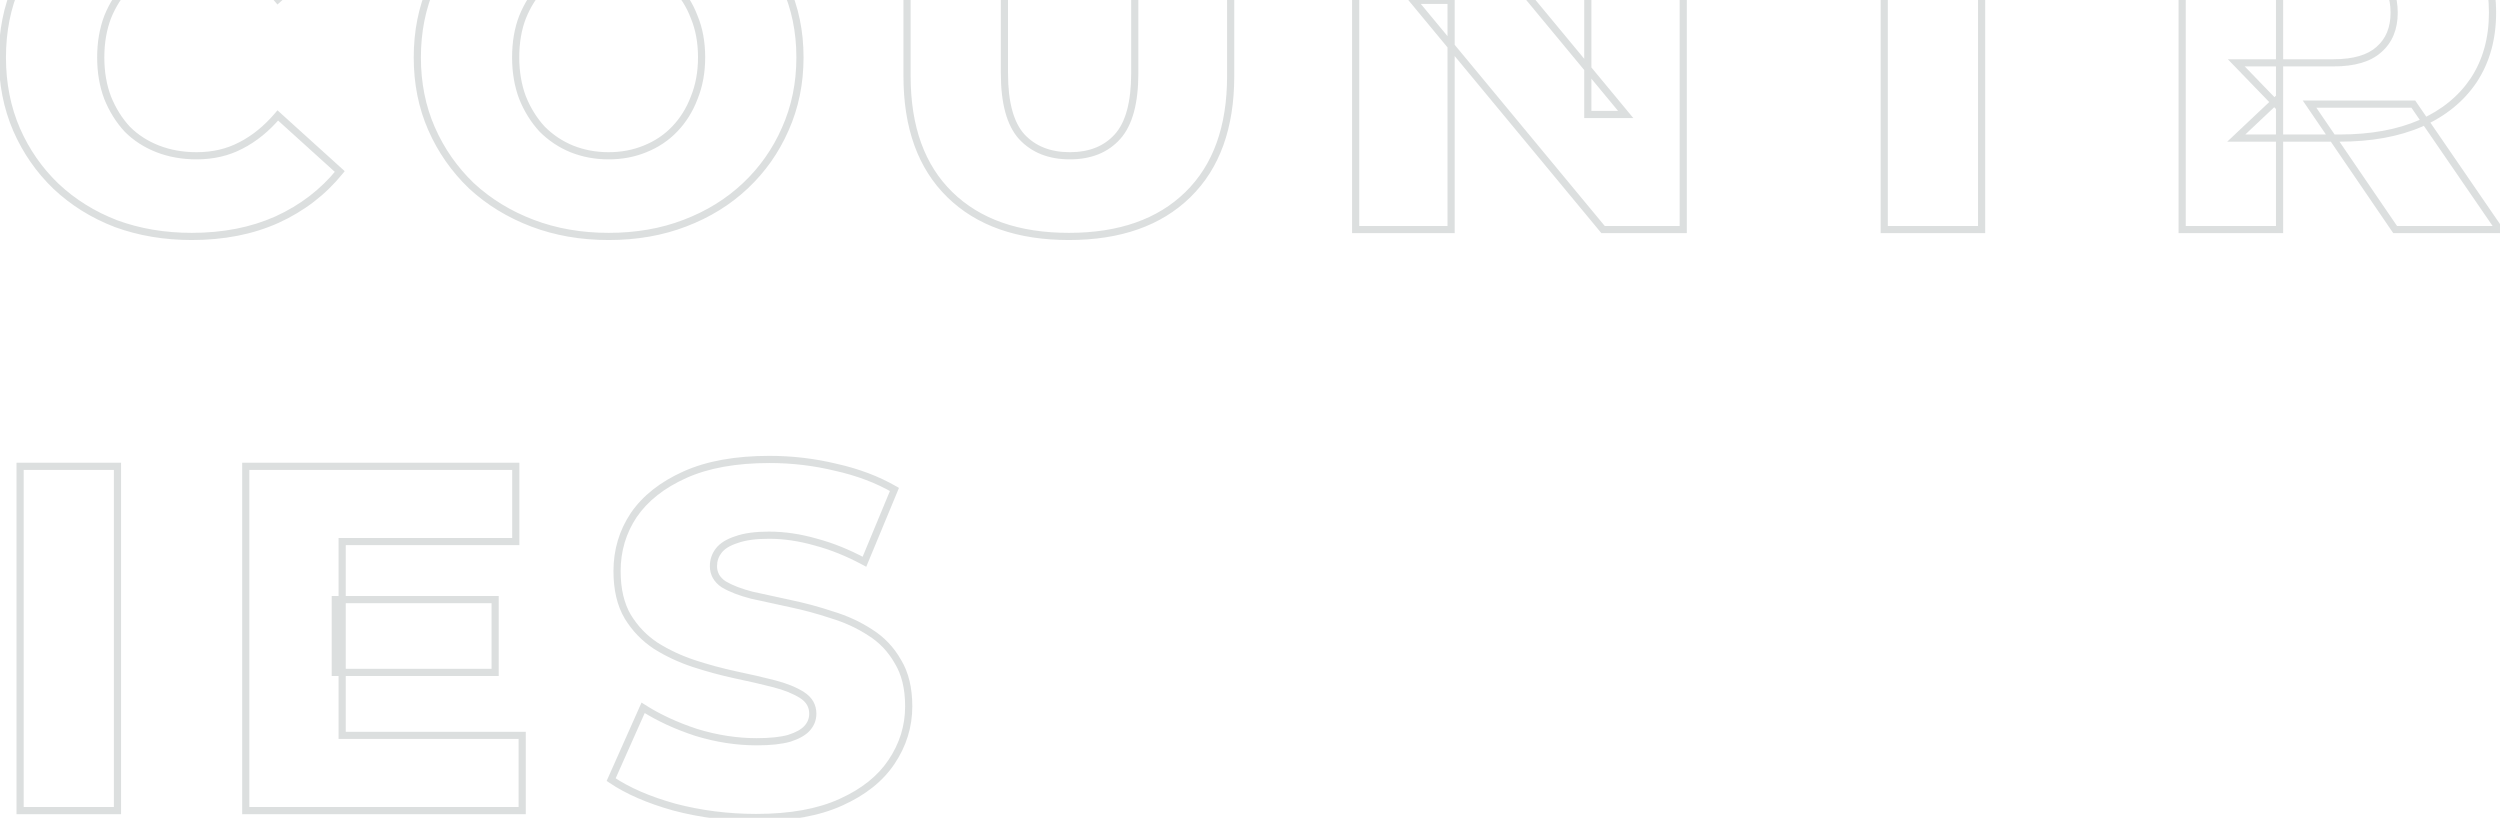 <svg width="697" height="228" viewBox="0 0 697 228" fill="none" xmlns="http://www.w3.org/2000/svg">
<path d="M32.338 62.355L31.979 63.288L31.986 63.291L31.994 63.294L32.338 62.355ZM15.609 51.933L14.916 52.654L14.923 52.661L15.609 51.933ZM4.639 36.163L3.721 36.561L3.723 36.566L4.639 36.163ZM4.639 -4.014L5.554 -3.612L5.557 -3.617L4.639 -4.014ZM15.609 -19.921L14.923 -20.649L14.916 -20.642L15.609 -19.921ZM32.338 -30.205L32.687 -29.268L32.694 -29.271L32.338 -30.205ZM77.178 -29.245L76.77 -28.333L76.775 -28.331L77.178 -29.245ZM94.731 -15.807L95.401 -15.066L96.098 -15.696L95.513 -16.43L94.731 -15.807ZM77.453 -0.175L76.691 0.473L77.359 1.259L78.124 0.567L77.453 -0.175ZM67.168 -8.54L66.703 -7.654L66.712 -7.649L67.168 -8.54ZM43.994 -9.499L44.356 -8.567L43.994 -9.499ZM35.492 -3.877L34.772 -4.571L34.771 -4.57L35.492 -3.877ZM30.007 4.762L29.08 4.386L29.076 4.397L29.072 4.408L30.007 4.762ZM30.007 27.25L29.072 27.604L29.076 27.615L29.08 27.626L30.007 27.25ZM35.492 36.026L34.758 36.706L34.772 36.72L34.785 36.733L35.492 36.026ZM43.994 41.511L44.356 40.579L43.994 41.511ZM67.168 40.551L66.712 39.661L66.703 39.666L67.168 40.551ZM77.453 32.187L78.124 31.445L77.359 30.753L76.691 31.539L77.453 32.187ZM94.731 47.819L95.508 48.448L96.103 47.713L95.401 47.078L94.731 47.819ZM77.178 61.258L77.587 62.17L77.592 62.168L77.178 61.258ZM53.456 64.92C45.974 64.92 39.052 63.748 32.682 61.416L31.994 63.294C38.605 65.714 45.762 66.92 53.456 66.92V64.92ZM32.698 61.422C26.414 58.998 20.95 55.591 16.295 51.205L14.923 52.661C19.776 57.233 25.465 60.775 31.979 63.288L32.698 61.422ZM16.302 51.212C11.736 46.825 8.154 41.677 5.554 35.761L3.723 36.566C6.426 42.717 10.158 48.082 14.916 52.654L16.302 51.212ZM5.557 35.766C2.965 29.778 1.662 23.196 1.662 16.006H-0.338C-0.338 23.443 1.011 30.299 3.721 36.561L5.557 35.766ZM1.662 16.006C1.662 8.816 2.965 2.281 5.554 -3.612L3.723 -4.417C1.011 1.757 -0.338 8.569 -0.338 16.006H1.662ZM5.557 -3.617C8.157 -9.624 11.738 -14.815 16.302 -19.2L14.916 -20.642C10.155 -16.068 6.423 -10.654 3.721 -4.412L5.557 -3.617ZM16.295 -19.193C20.947 -23.577 26.407 -26.936 32.687 -29.268L31.99 -31.143C25.471 -28.721 19.779 -25.224 14.923 -20.649L16.295 -19.193ZM32.694 -29.271C39.061 -31.692 45.978 -32.908 53.456 -32.908V-34.908C45.758 -34.908 38.597 -33.655 31.983 -31.14L32.694 -29.271ZM53.456 -32.908C62.206 -32.908 69.97 -31.375 76.77 -28.333L77.587 -30.158C70.491 -33.333 62.441 -34.908 53.456 -34.908V-32.908ZM76.775 -28.331C83.67 -25.286 89.39 -20.905 93.948 -15.184L95.513 -16.43C90.747 -22.411 84.765 -26.989 77.582 -30.16L76.775 -28.331ZM94.06 -16.549L76.782 -0.916L78.124 0.567L95.401 -15.066L94.06 -16.549ZM78.215 -0.823C75.033 -4.565 71.504 -7.442 67.624 -9.43L66.712 -7.649C70.328 -5.797 73.656 -3.098 76.691 0.473L78.215 -0.823ZM67.633 -9.425C63.818 -11.428 59.542 -12.419 54.827 -12.419V-10.419C59.254 -10.419 63.205 -9.491 66.703 -7.654L67.633 -9.425ZM54.827 -12.419C50.786 -12.419 47.05 -11.761 43.632 -10.431L44.356 -8.567C47.52 -9.797 51.006 -10.419 54.827 -10.419V-12.419ZM43.632 -10.431C40.21 -9.101 37.252 -7.147 34.772 -4.571L36.212 -3.184C38.486 -5.544 41.196 -7.338 44.356 -8.567L43.632 -10.431ZM34.771 -4.57C32.389 -2.092 30.494 0.898 29.08 4.386L30.934 5.137C32.263 1.86 34.025 -0.908 36.213 -3.184L34.771 -4.57ZM29.072 4.408C27.744 7.918 27.087 11.788 27.087 16.006H29.087C29.087 11.997 29.711 8.37 30.942 5.116L29.072 4.408ZM27.087 16.006C27.087 20.224 27.744 24.094 29.072 27.604L30.942 26.896C29.711 23.642 29.087 20.015 29.087 16.006H27.087ZM29.08 27.626C30.493 31.111 32.384 34.142 34.758 36.706L36.226 35.347C34.029 32.975 32.264 30.154 30.934 26.875L29.08 27.626ZM34.785 36.733C37.265 39.213 40.218 41.116 43.632 42.443L44.356 40.579C41.188 39.347 38.473 37.593 36.199 35.319L34.785 36.733ZM43.632 42.443C47.05 43.773 50.786 44.431 54.827 44.431V42.431C51.006 42.431 47.52 41.809 44.356 40.579L43.632 42.443ZM54.827 44.431C59.542 44.431 63.818 43.44 67.633 41.437L66.703 39.666C63.205 41.503 59.254 42.431 54.827 42.431V44.431ZM67.624 41.441C71.504 39.454 75.033 36.577 78.215 32.834L76.691 31.539C73.656 35.11 70.328 37.809 66.712 39.661L67.624 41.441ZM76.782 32.928L94.06 48.561L95.401 47.078L78.124 31.445L76.782 32.928ZM93.953 47.19C89.393 52.823 83.669 57.209 76.765 60.347L77.592 62.168C84.766 58.907 90.743 54.334 95.508 48.448L93.953 47.19ZM76.77 60.345C69.97 63.387 62.206 64.92 53.456 64.92V66.92C62.441 66.92 70.491 65.345 77.587 62.17L76.77 60.345ZM148.433 62.217L148.078 63.152L148.433 62.217ZM131.43 51.796L130.737 52.517L130.744 52.523L130.751 52.53L131.43 51.796ZM120.323 35.889L119.407 36.291L120.323 35.889ZM120.323 -3.877L119.407 -4.28L120.323 -3.877ZM131.43 -19.647L132.116 -18.919L132.116 -18.919L131.43 -19.647ZM148.433 -30.205L148.078 -31.14L148.433 -30.205ZM190.942 -30.205L190.583 -29.272L190.587 -29.271L190.942 -30.205ZM207.809 -19.647L207.116 -18.926L207.123 -18.919L207.809 -19.647ZM218.916 -3.877L218.001 -3.475L218.006 -3.463L218.916 -3.877ZM218.916 36.026L218.003 35.618L218.001 35.624L218.916 36.026ZM207.809 51.796L208.495 52.524L207.809 51.796ZM190.942 62.217L190.587 61.283L190.583 61.284L190.942 62.217ZM179.835 41.511L179.464 40.583L179.455 40.587L179.835 41.511ZM188.063 36.026L187.342 35.333L187.342 35.333L188.063 36.026ZM193.548 27.25L192.621 26.875L192.617 26.886L192.613 26.896L193.548 27.25ZM193.548 4.762L192.613 5.116L192.618 5.131L192.625 5.146L193.548 4.762ZM188.063 -3.877L187.329 -3.198L187.342 -3.184L187.356 -3.17L188.063 -3.877ZM179.835 -9.499L179.454 -8.575L179.464 -8.571L179.835 -9.499ZM159.404 -9.499L159.032 -10.428L159.023 -10.424L159.404 -9.499ZM151.176 -3.877L150.456 -4.571L150.455 -4.57L151.176 -3.877ZM145.691 4.762L144.764 4.386L144.762 4.393L144.759 4.399L145.691 4.762ZM145.691 27.25L144.756 27.604L144.76 27.615L144.764 27.626L145.691 27.25ZM151.176 36.026L150.442 36.706L150.455 36.72L150.469 36.733L151.176 36.026ZM159.404 41.511L159.023 42.436L159.032 42.44L159.404 41.511ZM169.688 64.92C162.118 64.92 155.155 63.703 148.789 61.283L148.078 63.152C154.694 65.668 161.9 66.92 169.688 66.92V64.92ZM148.789 61.283C142.412 58.858 136.855 55.45 132.109 51.062L130.751 52.53C135.695 57.101 141.474 60.641 148.078 63.152L148.789 61.283ZM132.123 51.075C127.463 46.595 123.837 41.401 121.238 35.487L119.407 36.291C122.111 42.445 125.889 47.855 130.737 52.517L132.123 51.075ZM121.238 35.487C118.648 29.592 117.346 23.103 117.346 16.006H115.346C115.346 23.353 116.695 30.119 119.407 36.291L121.238 35.487ZM117.346 16.006C117.346 8.909 118.648 2.42 121.238 -3.475L119.407 -4.28C116.695 1.893 115.346 8.659 115.346 16.006H117.346ZM121.238 -3.475C123.836 -9.387 127.461 -14.532 132.116 -18.919L130.744 -20.375C125.892 -15.802 122.112 -10.435 119.407 -4.28L121.238 -3.475ZM132.116 -18.919C136.862 -23.396 142.416 -26.847 148.789 -29.271L148.078 -31.14C141.47 -28.627 135.688 -25.039 130.744 -20.374L132.116 -18.919ZM148.789 -29.271C155.155 -31.691 162.118 -32.908 169.688 -32.908V-34.908C161.9 -34.908 154.694 -33.656 148.078 -31.14L148.789 -29.271ZM169.688 -32.908C177.352 -32.908 184.312 -31.691 190.583 -29.272L191.302 -31.138C184.774 -33.656 177.565 -34.908 169.688 -34.908V-32.908ZM190.587 -29.271C196.959 -26.848 202.464 -23.399 207.116 -18.926L208.502 -20.367C203.646 -25.037 197.908 -28.627 191.298 -31.14L190.587 -29.271ZM207.123 -18.919C211.778 -14.532 215.403 -9.387 218.001 -3.475L219.832 -4.28C217.127 -10.435 213.347 -15.802 208.495 -20.375L207.123 -18.919ZM218.006 -3.463C220.684 2.429 222.03 8.914 222.03 16.006H224.03C224.03 8.654 222.633 1.884 219.826 -4.291L218.006 -3.463ZM222.03 16.006C222.03 23.098 220.684 29.631 218.003 35.618L219.829 36.435C222.633 30.172 224.03 23.358 224.03 16.006H222.03ZM218.001 35.624C215.403 41.536 211.778 46.681 207.123 51.068L208.495 52.524C213.347 47.951 217.127 42.584 219.832 36.429L218.001 35.624ZM207.123 51.068C202.471 55.452 196.963 58.858 190.587 61.283L191.298 63.152C197.903 60.64 203.64 57.099 208.495 52.524L207.123 51.068ZM190.583 61.284C184.312 63.703 177.352 64.92 169.688 64.92V66.92C177.565 66.92 184.774 65.668 191.302 63.15L190.583 61.284ZM169.688 44.431C173.464 44.431 176.977 43.77 180.216 42.436L179.455 40.587C176.477 41.813 173.226 42.431 169.688 42.431V44.431ZM180.207 42.44C183.532 41.11 186.395 39.203 188.784 36.719L187.342 35.333C185.159 37.603 182.538 39.353 179.464 40.583L180.207 42.44ZM188.783 36.72C191.259 34.149 193.158 31.106 194.483 27.604L192.613 26.896C191.378 30.159 189.62 32.967 187.342 35.333L188.783 36.72ZM194.475 27.626C195.9 24.11 196.605 20.232 196.605 16.006H194.605C194.605 20.007 193.938 23.626 192.621 26.875L194.475 27.626ZM196.605 16.006C196.605 11.692 195.901 7.81 194.471 4.377L192.625 5.146C193.937 8.296 194.605 11.909 194.605 16.006H196.605ZM194.483 4.408C193.157 0.903 191.254 -2.1 188.77 -4.584L187.356 -3.17C189.625 -0.901 191.379 1.855 192.613 5.116L194.483 4.408ZM188.797 -4.557C186.408 -7.137 183.541 -9.094 180.207 -10.428L179.464 -8.571C182.529 -7.345 185.147 -5.555 187.329 -3.198L188.797 -4.557ZM180.216 -10.424C176.977 -11.758 173.464 -12.419 169.688 -12.419V-10.419C173.226 -10.419 176.477 -9.801 179.455 -8.575L180.216 -10.424ZM169.688 -12.419C165.912 -12.419 162.357 -11.758 159.032 -10.428L159.775 -8.571C162.849 -9.801 166.151 -10.419 169.688 -10.419V-12.419ZM159.023 -10.424C155.784 -9.091 152.927 -7.137 150.456 -4.571L151.896 -3.184C154.179 -5.554 156.807 -7.349 159.784 -8.575L159.023 -10.424ZM150.455 -4.57C148.073 -2.092 146.178 0.898 144.764 4.386L146.618 5.137C147.946 1.86 149.709 -0.908 151.897 -3.184L150.455 -4.57ZM144.759 4.399C143.426 7.826 142.771 11.7 142.771 16.006H144.771C144.771 11.902 145.396 8.28 146.623 5.124L144.759 4.399ZM142.771 16.006C142.771 20.224 143.428 24.094 144.756 27.604L146.626 26.896C145.395 23.642 144.771 20.015 144.771 16.006H142.771ZM144.764 27.626C146.177 31.111 148.068 34.142 150.442 36.706L151.91 35.347C149.713 32.975 147.947 30.154 146.618 26.875L144.764 27.626ZM150.469 36.733C152.939 39.204 155.793 41.106 159.023 42.436L159.784 40.587C156.798 39.357 154.167 37.603 151.883 35.319L150.469 36.733ZM159.032 42.44C162.357 43.77 165.912 44.431 169.688 44.431V42.431C166.151 42.431 162.849 41.813 159.775 40.583L159.032 42.44ZM264.813 54.264L265.511 53.549L264.813 54.264ZM252.883 -31.988V-32.988H251.883V-31.988H252.883ZM280.033 -31.988H281.033V-32.988H280.033V-31.988ZM284.833 38.083L284.089 38.751L284.098 38.761L284.833 38.083ZM311.572 38.083L310.828 37.415L311.572 38.083ZM316.372 -31.988V-32.988H315.372V-31.988H316.372ZM343.111 -31.988H344.111V-32.988H343.111V-31.988ZM331.181 54.264L330.483 53.549L331.181 54.264ZM297.997 64.92C284.014 64.92 273.23 61.09 265.511 53.549L264.114 54.979C272.301 62.979 283.641 66.92 297.997 66.92V64.92ZM265.511 53.549C257.801 46.016 253.883 35.289 253.883 21.217H251.883C251.883 35.667 255.917 46.971 264.114 54.979L265.511 53.549ZM253.883 21.217V-31.988H251.883V21.217H253.883ZM252.883 -30.988H280.033V-32.988H252.883V-30.988ZM279.033 -31.988V20.394H281.033V-31.988H279.033ZM279.033 20.394C279.033 28.706 280.641 34.91 284.089 38.751L285.577 37.415C282.625 34.126 281.033 28.538 281.033 20.394H279.033ZM284.098 38.761C287.611 42.567 292.376 44.431 298.271 44.431V42.431C292.831 42.431 288.637 40.73 285.568 37.405L284.098 38.761ZM298.271 44.431C304.166 44.431 308.892 42.567 312.317 38.751L310.828 37.415C307.853 40.73 303.712 42.431 298.271 42.431V44.431ZM312.317 38.751C315.764 34.91 317.372 28.706 317.372 20.394H315.372C315.372 28.538 313.78 34.126 310.828 37.415L312.317 38.751ZM317.372 20.394V-31.988H315.372V20.394H317.372ZM316.372 -30.988H343.111V-32.988H316.372V-30.988ZM342.111 -31.988V21.217H344.111V-31.988H342.111ZM342.111 21.217C342.111 35.289 338.193 46.016 330.483 53.549L331.88 54.979C340.077 46.971 344.111 35.667 344.111 21.217H342.111ZM330.483 53.549C322.764 61.09 311.98 64.92 297.997 64.92V66.92C312.353 66.92 323.693 62.979 331.88 54.979L330.483 53.549ZM377.96 64H376.96V65H377.96V64ZM377.96 -31.988V-32.988H376.96V-31.988H377.96ZM400.311 -31.988L401.081 -32.626L400.781 -32.988H400.311V-31.988ZM453.242 31.913V32.913H455.368L454.012 31.275L453.242 31.913ZM442.683 31.913H441.683V32.913H442.683V31.913ZM442.683 -31.988V-32.988H441.683V-31.988H442.683ZM469.285 -31.988H470.285V-32.988H469.285V-31.988ZM469.285 64V65H470.285V64H469.285ZM446.934 64L446.164 64.638L446.464 65H446.934V64ZM394.003 0.099V-0.901H391.876L393.233 0.737L394.003 0.099ZM404.562 0.099H405.562V-0.901H404.562V0.099ZM404.562 64V65H405.562V64H404.562ZM378.96 64V-31.988H376.96V64H378.96ZM377.96 -30.988H400.311V-32.988H377.96V-30.988ZM399.541 -31.35L452.471 32.55L454.012 31.275L401.081 -32.626L399.541 -31.35ZM453.242 30.913H442.683V32.913H453.242V30.913ZM443.683 31.913V-31.988H441.683V31.913H443.683ZM442.683 -30.988H469.285V-32.988H442.683V-30.988ZM468.285 -31.988V64H470.285V-31.988H468.285ZM469.285 63H446.934V65H469.285V63ZM447.704 63.362L394.773 -0.539L393.233 0.737L446.164 64.638L447.704 63.362ZM394.003 1.099H404.562V-0.901H394.003V1.099ZM403.562 0.099V64H405.562V0.099H403.562ZM404.562 63H377.96V65H404.562V63ZM525.324 64H524.324V65H525.324V64ZM525.324 -10.459H526.324V-11.459H525.324V-10.459ZM495.842 -10.459H494.842V-9.459H495.842V-10.459ZM495.842 -31.988V-32.988H494.842V-31.988H495.842ZM581.819 -31.988H582.819V-32.988H581.819V-31.988ZM581.819 -10.459V-9.459H582.819V-10.459H581.819ZM552.474 -10.459V-11.459H551.474V-10.459H552.474ZM552.474 64V65H553.474V64H552.474ZM526.324 64V-10.459H524.324V64H526.324ZM525.324 -11.459H495.842V-9.459H525.324V-11.459ZM496.842 -10.459V-31.988H494.842V-10.459H496.842ZM495.842 -30.988H581.819V-32.988H495.842V-30.988ZM580.819 -31.988V-10.459H582.819V-31.988H580.819ZM581.819 -11.459H552.474V-9.459H581.819V-11.459ZM551.474 -10.459V64H553.474V-10.459H551.474ZM552.474 63H525.324V65H552.474V63ZM608.39 64H607.39V65H608.39V64ZM608.39 -31.988V-32.988H607.39V-31.988H608.39ZM674.896 -27.737L674.486 -26.825L674.491 -26.823L674.896 -27.737ZM689.705 -15.396L688.864 -14.854L688.869 -14.848L689.705 -15.396ZM689.705 22.314L690.537 22.869L690.542 22.862L689.705 22.314ZM674.896 34.381L675.294 35.298L675.301 35.295L674.896 34.381ZM623.473 38.495L622.787 37.767L620.956 39.495H623.473V38.495ZM635.541 27.113H636.541V24.795L634.854 26.386L635.541 27.113ZM635.541 64V65H636.541V64H635.541ZM667.765 64L666.939 64.564L667.237 65H667.765V64ZM643.905 29.033V28.033H642.012L643.079 29.597L643.905 29.033ZM672.839 29.033L673.663 28.467L673.365 28.033H672.839V29.033ZM696.836 64V65H698.735L697.66 63.434L696.836 64ZM635.541 29.993L634.822 30.688L636.541 32.465V29.993H635.541ZM623.473 17.514V16.514H621.115L622.755 18.209L623.473 17.514ZM663.24 13.812L662.583 13.058L662.577 13.063L662.571 13.069L663.24 13.812ZM663.24 -6.894L662.571 -6.151L662.577 -6.145L662.583 -6.14L663.24 -6.894ZM623.473 -10.596L622.755 -11.292L621.115 -9.596H623.473V-10.596ZM635.541 -23.075H636.541V-25.547L634.822 -23.77L635.541 -23.075ZM609.39 64V-31.988H607.39V64H609.39ZM608.39 -30.988H652.27V-32.988H608.39V-30.988ZM652.27 -30.988C660.941 -30.988 668.337 -29.588 674.486 -26.825L675.305 -28.649C668.839 -31.555 661.151 -32.988 652.27 -32.988V-30.988ZM674.491 -26.823C680.728 -24.06 685.506 -20.069 688.865 -14.854L690.546 -15.937C686.957 -21.51 681.861 -25.746 675.301 -28.651L674.491 -26.823ZM688.869 -14.848C692.22 -9.732 693.916 -3.622 693.916 3.528H695.916C695.916 -3.95 694.138 -10.455 690.542 -15.944L688.869 -14.848ZM693.916 3.528C693.916 10.583 692.222 16.648 688.869 21.766L690.542 22.862C694.137 17.375 695.916 10.916 695.916 3.528H693.916ZM688.873 21.759C685.517 26.794 680.737 30.7 674.491 33.467L675.301 35.295C681.852 32.394 686.946 28.255 690.537 22.869L688.873 21.759ZM674.497 33.464C668.344 36.139 660.945 37.495 652.27 37.495V39.495C661.147 39.495 668.831 38.108 675.294 35.298L674.497 33.464ZM652.27 37.495H623.473V39.495H652.27V37.495ZM624.16 39.222L636.227 27.841L634.854 26.386L622.787 37.767L624.16 39.222ZM634.541 27.113V64H636.541V27.113H634.541ZM635.541 63H608.39V65H635.541V63ZM668.591 63.436L644.731 28.469L643.079 29.597L666.939 64.564L668.591 63.436ZM643.905 30.033H672.839V28.033H643.905V30.033ZM672.014 29.599L696.011 64.566L697.66 63.434L673.663 28.467L672.014 29.599ZM696.836 63H667.765V65H696.836V63ZM636.259 29.298L624.192 16.819L622.755 18.209L634.822 30.688L636.259 29.298ZM623.473 18.514H650.624V16.514H623.473V18.514ZM650.624 18.514C656.412 18.514 660.906 17.258 663.909 14.555L662.571 13.069C660.089 15.303 656.173 16.514 650.624 16.514V18.514ZM663.897 14.566C666.986 11.875 668.491 8.151 668.491 3.528H666.491C666.491 7.68 665.162 10.812 662.583 13.058L663.897 14.566ZM668.491 3.528C668.491 -1.18 666.991 -4.953 663.897 -7.648L662.583 -6.14C665.157 -3.898 666.491 -0.724 666.491 3.528H668.491ZM663.909 -7.637C660.906 -10.34 656.412 -11.596 650.624 -11.596V-9.596C656.173 -9.596 660.089 -8.385 662.571 -6.151L663.909 -7.637ZM650.624 -11.596H623.473V-9.596H650.624V-11.596ZM624.192 -9.901L636.259 -22.38L634.822 -23.77L622.755 -11.292L624.192 -9.901ZM634.541 -23.075V29.993H636.541V-23.075H634.541ZM5.599 226H4.599V227H5.599V226ZM5.599 130.012V129.012H4.599V130.012H5.599ZM32.75 130.012H33.75V129.012H32.75V130.012ZM32.75 226V227H33.75V226H32.75ZM6.599 226V130.012H4.599V226H6.599ZM5.599 131.012H32.75V129.012H5.599V131.012ZM31.75 130.012V226H33.75V130.012H31.75ZM32.75 225H5.599V227H32.75V225ZM93.478 167.173V166.173H92.478V167.173H93.478ZM138.044 167.173H139.044V166.173H138.044V167.173ZM138.044 187.468V188.468H139.044V187.468H138.044ZM93.478 187.468H92.478V188.468H93.478V187.468ZM95.398 205.02H94.398V206.02H95.398V205.02ZM145.586 205.02H146.586V204.02H145.586V205.02ZM145.586 226V227H146.586V226H145.586ZM68.521 226H67.521V227H68.521V226ZM68.521 130.012V129.012H67.521V130.012H68.521ZM143.803 130.012H144.803V129.012H143.803V130.012ZM143.803 150.992V151.992H144.803V150.992H143.803ZM95.398 150.992V149.992H94.398V150.992H95.398ZM93.478 168.173H138.044V166.173H93.478V168.173ZM137.044 167.173V187.468H139.044V167.173H137.044ZM138.044 186.468H93.478V188.468H138.044V186.468ZM94.478 187.468V167.173H92.478V187.468H94.478ZM95.398 206.02H145.586V204.02H95.398V206.02ZM144.586 205.02V226H146.586V205.02H144.586ZM145.586 225H68.521V227H145.586V225ZM69.521 226V130.012H67.521V226H69.521ZM68.521 131.012H143.803V129.012H68.521V131.012ZM142.803 130.012V150.992H144.803V130.012H142.803ZM143.803 149.992H95.398V151.992H143.803V149.992ZM94.398 150.992V205.02H96.398V150.992H94.398ZM188.078 225.04L187.81 226.003L187.817 226.005L187.824 226.007L188.078 225.04ZM170.389 217.361L169.475 216.954L169.135 217.718L169.826 218.188L170.389 217.361ZM179.302 197.341L179.84 196.498L178.861 195.873L178.388 196.934L179.302 197.341ZM194.111 204.197L193.8 205.147L193.809 205.15L193.818 205.153L194.111 204.197ZM220.028 205.843L220.298 206.805L220.315 206.801L220.333 206.795L220.028 205.843ZM224.965 203.1L224.23 202.422L224.227 202.424L224.965 203.1ZM223.593 193.775L223.057 194.619L223.593 193.775ZM215.777 190.622L216.026 189.653L215.777 190.622ZM205.081 188.153L204.872 189.131L204.877 189.132L205.081 188.153ZM193.426 184.999L193.109 185.948L193.116 185.95L193.426 184.999ZM182.867 180.063L182.318 180.899L182.326 180.904L182.335 180.91L182.867 180.063ZM175.051 171.972L174.191 172.484L174.198 172.494L175.051 171.972ZM176.696 143.587L175.872 143.022L175.864 143.033L176.696 143.587ZM190.957 132.343L190.548 131.431L190.957 132.343ZM233.055 130.286L232.819 131.258L232.828 131.26L232.837 131.262L233.055 130.286ZM249.373 136.457L250.297 136.84L250.633 136.029L249.873 135.591L249.373 136.457ZM241.008 156.614L240.533 157.494L241.508 158.02L241.932 156.998L241.008 156.614ZM227.433 151.129L227.158 152.091L227.167 152.093L227.176 152.096L227.433 151.129ZM205.356 150.444L205.66 151.396L205.678 151.391L205.694 151.385L205.356 150.444ZM200.419 153.46L199.633 152.843L200.419 153.46ZM201.79 162.922L201.236 163.754L201.258 163.769L201.282 163.783L201.79 162.922ZM209.607 165.939L209.358 166.907L209.374 166.912L209.39 166.915L209.607 165.939ZM220.302 168.27L220.093 169.248L220.098 169.249L220.302 168.27ZM231.958 171.424L231.642 172.373L231.655 172.377L231.669 172.381L231.958 171.424ZM242.654 176.36L242.105 177.196L242.113 177.202L242.122 177.207L242.654 176.36ZM250.333 184.451L249.463 184.945L249.471 184.959L249.48 184.972L250.333 184.451ZM248.55 212.425L247.721 211.866L247.718 211.87L248.55 212.425ZM234.426 223.669L234.017 222.757L234.012 222.759L234.426 223.669ZM210.841 226.92C203.061 226.92 195.559 225.97 188.332 224.073L187.824 226.007C195.223 227.95 202.897 228.92 210.841 228.92V226.92ZM188.346 224.077C181.194 222.085 175.406 219.564 170.951 216.534L169.826 218.188C174.513 221.375 180.518 223.973 187.81 226.003L188.346 224.077ZM171.302 217.768L180.215 197.747L178.388 196.934L169.475 216.954L171.302 217.768ZM178.764 198.184C183.141 200.977 188.155 203.297 193.8 205.147L194.423 203.247C188.914 201.441 184.056 199.189 179.84 196.498L178.764 198.184ZM193.818 205.153C199.575 206.917 205.296 207.802 210.978 207.802V205.802C205.507 205.802 199.983 204.951 194.404 203.241L193.818 205.153ZM210.978 207.802C214.771 207.802 217.889 207.48 220.298 206.805L219.758 204.88C217.596 205.485 214.681 205.802 210.978 205.802V207.802ZM220.333 206.795C222.693 206.04 224.527 205.057 225.702 203.776L224.227 202.424C223.391 203.337 221.934 204.183 219.723 204.89L220.333 206.795ZM225.699 203.778C226.959 202.413 227.61 200.803 227.61 198.986H225.61C225.61 200.278 225.164 201.41 224.23 202.422L225.699 203.778ZM227.61 198.986C227.61 196.416 226.4 194.376 224.13 192.932L223.057 194.619C224.809 195.734 225.61 197.168 225.61 198.986H227.61ZM224.13 192.932C222.003 191.578 219.291 190.493 216.026 189.653L215.528 191.59C218.662 192.396 221.161 193.413 223.057 194.619L224.13 192.932ZM216.026 189.653C212.809 188.826 209.229 188 205.286 187.174L204.877 189.132C208.796 189.952 212.346 190.772 215.528 191.59L216.026 189.653ZM205.291 187.175C201.487 186.36 197.635 185.318 193.735 184.049L193.116 185.95C197.078 187.24 200.997 188.301 204.872 189.131L205.291 187.175ZM193.742 184.051C189.973 182.794 186.527 181.182 183.399 179.216L182.335 180.91C185.607 182.966 189.2 184.645 193.109 185.948L193.742 184.051ZM183.416 179.227C180.341 177.206 177.839 174.617 175.904 171.451L174.198 172.494C176.285 175.91 178.994 178.714 182.318 180.899L183.416 179.227ZM175.91 171.461C174.015 168.273 173.034 164.212 173.034 159.22H171.034C171.034 164.466 172.064 168.907 174.191 172.484L175.91 171.461ZM173.034 159.22C173.034 153.652 174.533 148.635 177.528 144.142L175.864 143.033C172.643 147.864 171.034 153.269 171.034 159.22H173.034ZM177.521 144.153C180.596 139.673 185.19 136.031 191.367 133.255L190.548 131.431C184.11 134.323 179.196 138.177 175.872 143.022L177.521 144.153ZM191.367 133.255C197.509 130.496 205.22 129.092 214.543 129.092V127.092C205.034 127.092 197.022 128.522 190.548 131.431L191.367 133.255ZM214.543 129.092C220.773 129.092 226.864 129.814 232.819 131.258L233.291 129.314C227.179 127.833 220.929 127.092 214.543 127.092V129.092ZM232.837 131.262C238.877 132.614 244.219 134.638 248.873 137.323L249.873 135.591C245.02 132.791 239.483 130.701 233.274 129.31L232.837 131.262ZM248.449 136.074L240.085 156.231L241.932 156.998L250.297 136.84L248.449 136.074ZM241.484 155.734C236.852 153.233 232.253 151.374 227.689 150.163L227.176 152.096C231.571 153.262 236.023 155.059 240.533 157.494L241.484 155.734ZM227.708 150.168C223.148 148.865 218.713 148.21 214.406 148.21V150.21C218.509 150.21 222.759 150.834 227.158 152.091L227.708 150.168ZM214.406 148.21C210.598 148.21 207.453 148.626 205.017 149.503L205.694 151.385C207.829 150.616 210.718 150.21 214.406 150.21V148.21ZM205.051 149.491C202.661 150.256 200.808 151.347 199.633 152.843L201.205 154.078C202.042 153.014 203.48 152.094 205.66 151.396L205.051 149.491ZM199.633 152.843C198.487 154.301 197.911 155.982 197.911 157.848H199.911C199.911 156.424 200.34 155.18 201.205 154.078L199.633 152.843ZM197.911 157.848C197.911 160.322 199.07 162.31 201.236 163.754L202.345 162.09C200.672 160.974 199.911 159.58 199.911 157.848H197.911ZM201.282 163.783C203.4 165.035 206.101 166.07 209.358 166.907L209.856 164.97C206.713 164.162 204.203 163.186 202.299 162.061L201.282 163.783ZM209.39 166.915C212.683 167.647 216.251 168.425 220.093 169.248L220.512 167.292C216.674 166.47 213.112 165.693 209.823 164.963L209.39 166.915ZM220.098 169.249C223.99 170.064 227.839 171.105 231.642 172.373L232.274 170.475C228.399 169.183 224.476 168.122 220.507 167.291L220.098 169.249ZM231.669 172.381C235.514 173.544 238.991 175.15 242.105 177.196L243.203 175.525C239.918 173.366 236.264 171.681 232.247 170.467L231.669 172.381ZM242.122 177.207C245.177 179.128 247.623 181.701 249.463 184.945L251.203 183.957C249.204 180.435 246.53 177.616 243.186 175.514L242.122 177.207ZM249.48 184.972C251.37 188.065 252.35 192.031 252.35 196.929H254.35C254.35 191.772 253.318 187.418 251.186 183.929L249.48 184.972ZM252.35 196.929C252.35 202.301 250.812 207.273 247.721 211.866L249.38 212.983C252.687 208.069 254.35 202.71 254.35 196.929H252.35ZM247.718 211.87C244.736 216.343 240.193 219.982 234.017 222.757L234.836 224.581C241.275 221.688 246.148 217.831 249.382 212.979L247.718 211.87ZM234.012 222.759C227.966 225.515 220.257 226.92 210.841 226.92V228.92C220.439 228.92 228.454 227.491 234.841 224.579L234.012 222.759Z" fill="#203338" fill-opacity="0.16"/>
</svg>
